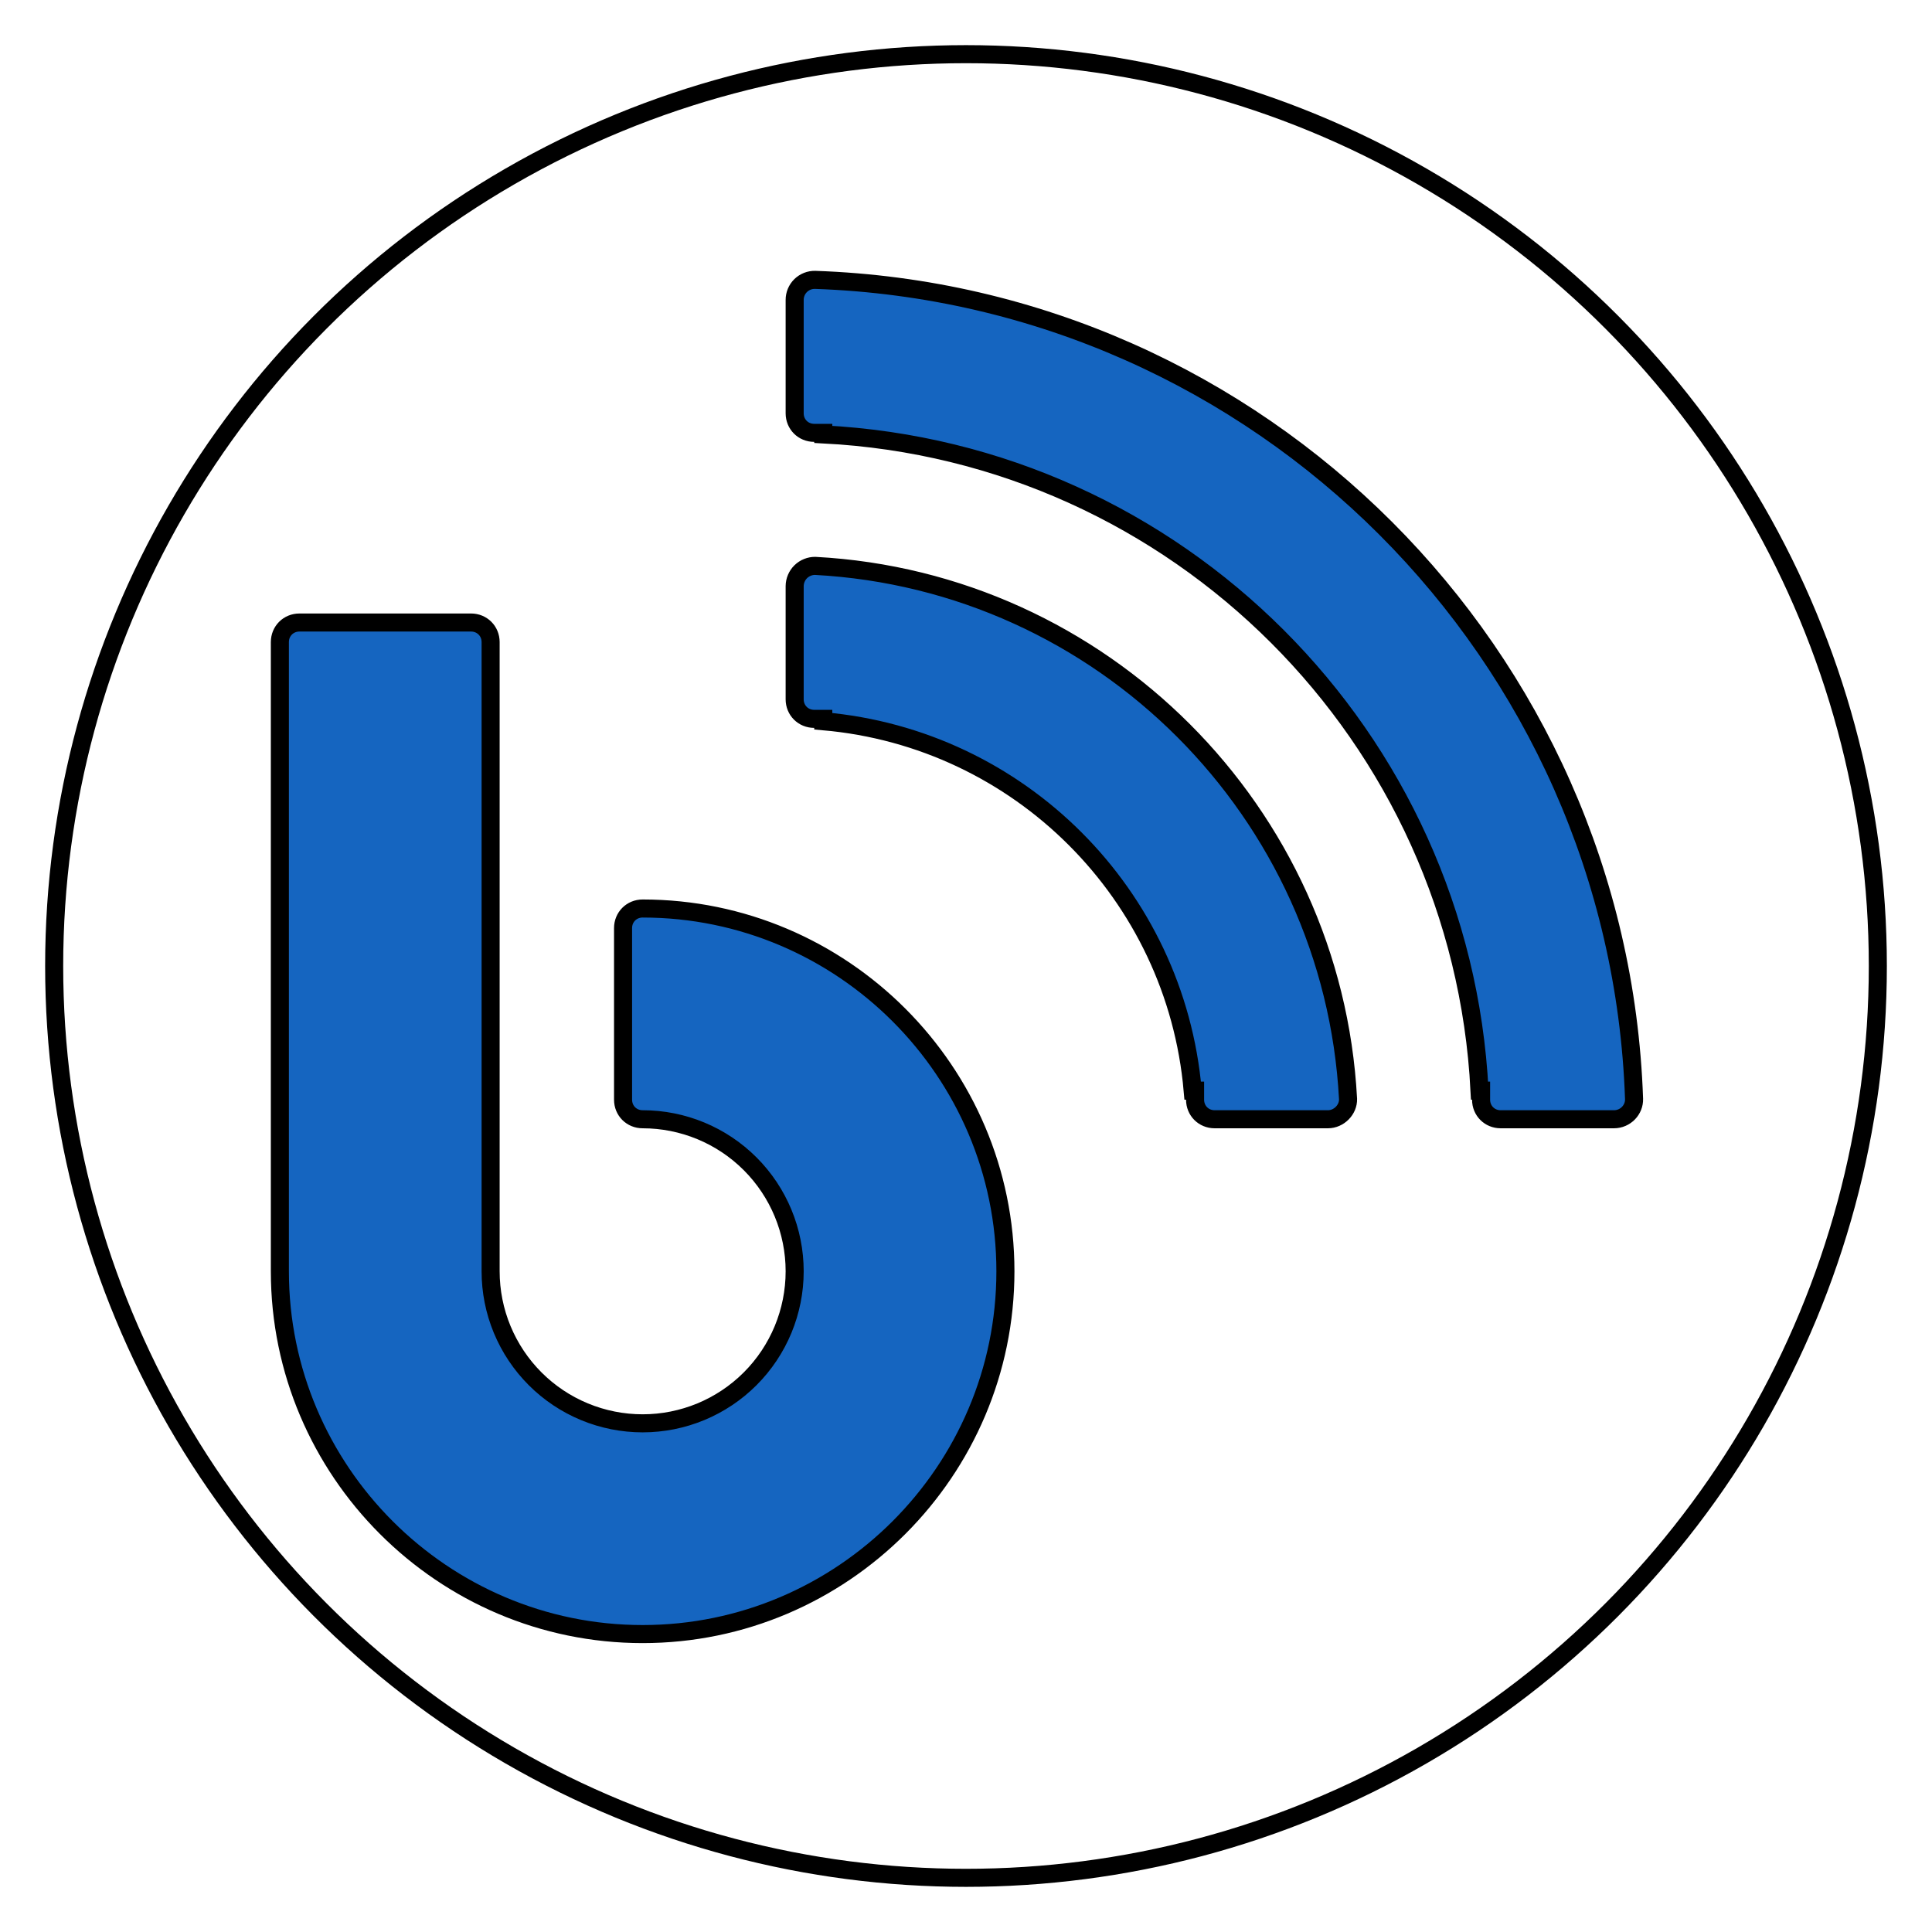 <svg width="107" height="107" viewBox="0 0 107 107" fill="none" xmlns="http://www.w3.org/2000/svg">
<g filter="url(#filter0_d_115_9)">
<circle cx="53" cy="53" r="50" fill="white"/>
<circle cx="53" cy="53" r="50.5" stroke="black"/>
</g>
<path d="M44.011 16.616L44.011 16.613C44.01 16.465 44.039 16.318 44.096 16.181C44.153 16.044 44.237 15.92 44.343 15.816C44.449 15.713 44.574 15.631 44.712 15.577C44.849 15.523 44.996 15.497 45.144 15.5C69.78 16.348 89.653 36.221 90.499 60.858L90.499 60.859C90.52 61.459 90.023 61.988 89.383 61.988H83.111C82.5 61.988 82.027 61.515 82.027 60.904V60.404H81.941C80.942 40.791 65.209 25.057 45.595 24.058V23.973H45.095C44.484 23.973 44.011 23.5 44.011 22.889L44.011 16.616ZM66.187 60.404H66.055C65.109 49.536 56.464 40.89 45.595 39.944V39.813H45.095C44.484 39.813 44.011 39.34 44.011 38.729V32.458C44.013 32.31 44.043 32.164 44.101 32.028C44.159 31.891 44.243 31.767 44.349 31.663C44.456 31.559 44.581 31.477 44.719 31.422C44.854 31.367 44.998 31.34 45.143 31.34C61.038 32.187 73.816 44.967 74.659 60.863C74.678 61.455 74.157 61.988 73.543 61.988H67.271C66.66 61.988 66.187 61.515 66.187 60.904V60.404ZM15.5 35.561C15.5 34.95 15.973 34.477 16.584 34.477H26.088C26.698 34.477 27.172 34.95 27.172 35.561V70.408C27.172 71.514 27.389 72.609 27.812 73.63C28.236 74.652 28.856 75.58 29.638 76.362C30.419 77.144 31.348 77.764 32.369 78.187C33.391 78.61 34.486 78.828 35.591 78.828C37.825 78.828 39.966 77.941 41.545 76.362C43.124 74.783 44.011 72.641 44.011 70.408C44.011 68.175 43.124 66.034 41.545 64.454C39.966 62.875 37.825 61.988 35.591 61.988C34.98 61.988 34.507 61.515 34.507 60.904V51.4C34.507 50.79 34.98 50.316 35.591 50.316C46.657 50.316 55.683 59.343 55.683 70.408C55.683 81.473 46.657 90.5 35.591 90.5C24.526 90.5 15.5 81.473 15.5 70.408V35.561Z" fill="#1565C0" stroke="black"/>
<defs>
<filter id="filter0_d_115_9" x="0" y="0" width="107" height="107" filterUnits="userSpaceOnUse" color-interpolation-filters="sRGB">
<feFlood flood-opacity="0" result="BackgroundImageFix"/>
<feColorMatrix in="SourceAlpha" type="matrix" values="0 0 0 0 0 0 0 0 0 0 0 0 0 0 0 0 0 0 127 0" result="hardAlpha"/>
<feMorphology radius="0.5" operator="dilate" in="SourceAlpha" result="effect1_dropShadow_115_9"/>
<feOffset dx="0.5" dy="0.5"/>
<feGaussianBlur stdDeviation="1"/>
<feComposite in2="hardAlpha" operator="out"/>
<feColorMatrix type="matrix" values="0 0 0 0 0 0 0 0 0 0 0 0 0 0 0 0 0 0 0.25 0"/>
<feBlend mode="normal" in2="BackgroundImageFix" result="effect1_dropShadow_115_9"/>
<feBlend mode="normal" in="SourceGraphic" in2="effect1_dropShadow_115_9" result="shape"/>
</filter>
</defs>
</svg>
